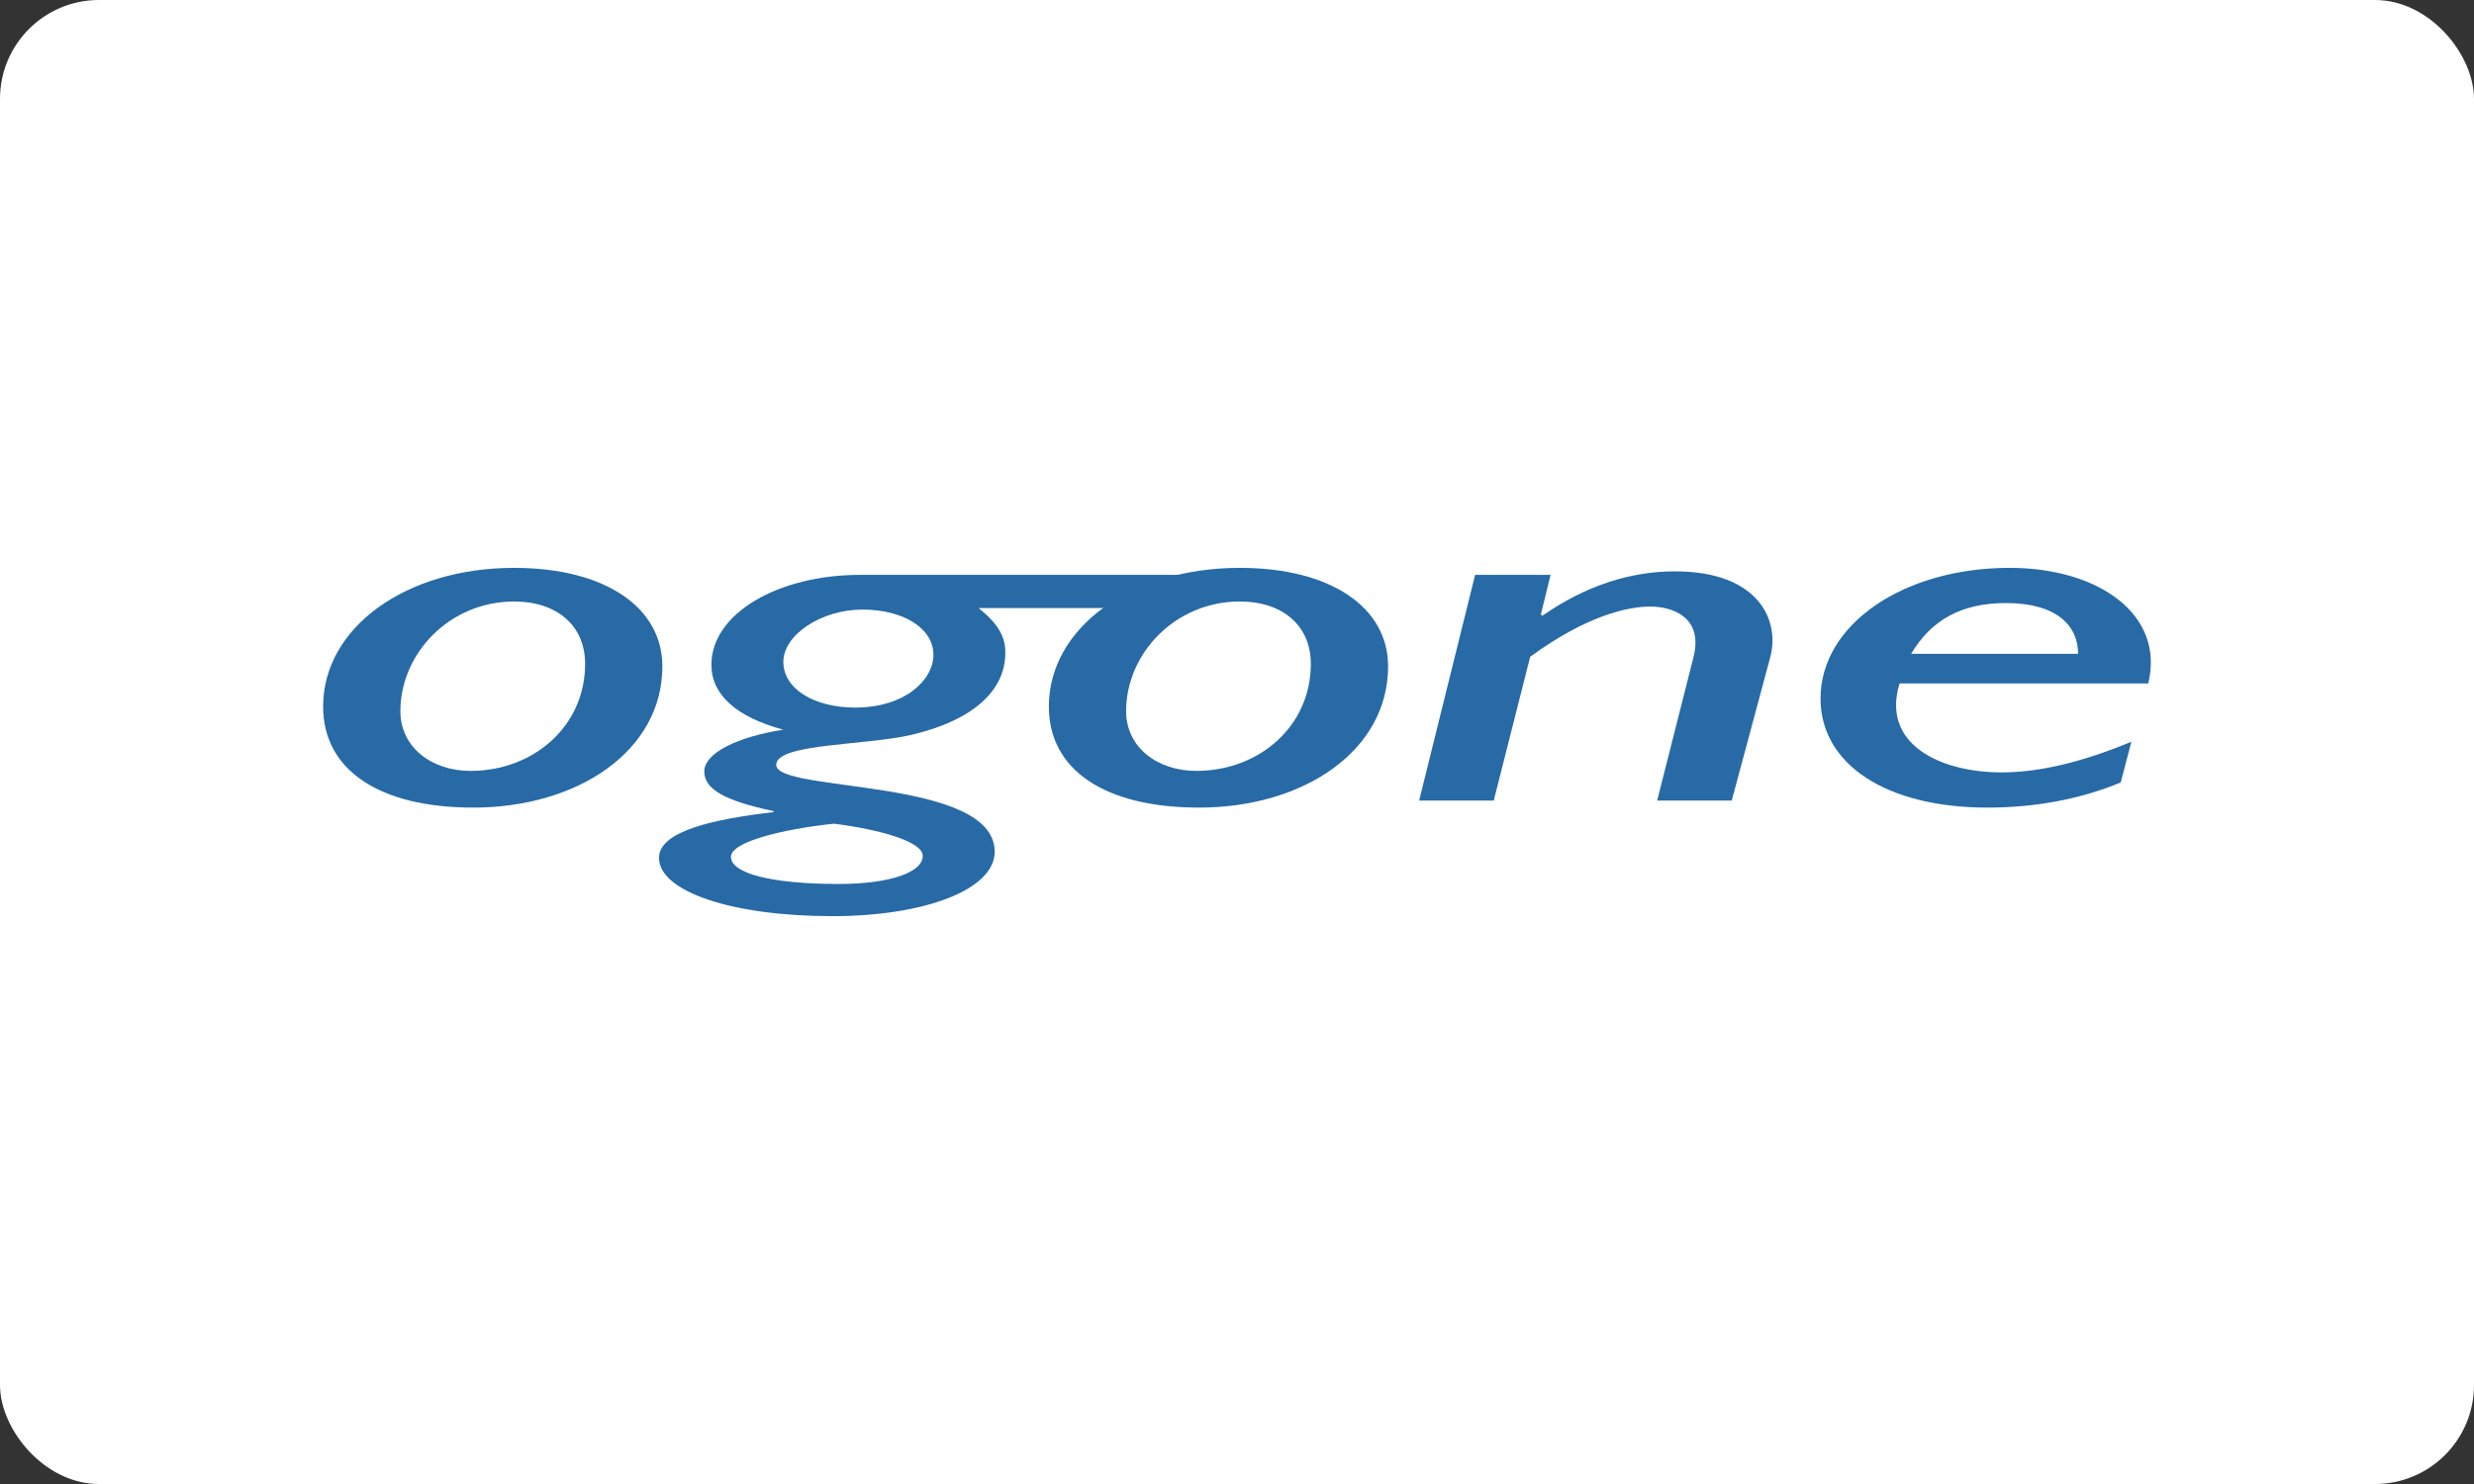 <?xml version="1.0" encoding="UTF-8" standalone="no"?>
<svg width="100px" height="60px" viewBox="0 0 100 60" version="1.1" xmlns="http://www.w3.org/2000/svg" xmlns:xlink="http://www.w3.org/1999/xlink" xmlns:sketch="http://www.bohemiancoding.com/sketch/ns">
    <rect x="0" y="0" width="100" height="60" fill="#333333" stroke="none"/>
    <!-- Generator: Sketch 3.3.3 (12081) - http://www.bohemiancoding.com/sketch -->
    <title>Payment/Ogone/Ogone-card-light</title>
    <desc>Created with Sketch.</desc>
    <defs></defs>
    <g id="Icons:-Payment" stroke="none" stroke-width="1" fill="none" fill-rule="evenodd" sketch:type="MSPage">
        <g id="Ogone-card-light" sketch:type="MSArtboardGroup">
            <g id="Payment/Ogone/Ogone-card-light" sketch:type="MSLayerGroup">
                <rect id="Rectangle" fill="#FFFFFF" sketch:type="MSShapeGroup" x="0" y="0" width="100" height="60" rx="4"></rect>
                <path d="M19.02,31.168 C21.569,31.168 23.651,29.36 23.651,26.84 C23.651,25.316 22.538,24.32 20.779,24.32 C18.159,24.32 16.184,26.434 16.184,28.75 C16.184,30.213 17.441,31.168 19.02,31.168 L19.02,31.168 Z M19.128,32.652 C15.323,32.652 13.061,31.128 13.061,28.567 C13.061,25.377 16.4,22.959 20.779,22.959 C24.44,22.959 26.773,24.544 26.773,26.942 C26.773,30.356 23.363,32.652 19.128,32.652 L19.128,32.652 Z" id="Fill-1" fill="#286AA6" sketch:type="MSShapeGroup"></path>
                <path d="M34.857,24.646 C33.206,24.646 31.663,25.662 31.663,26.759 C31.663,27.836 32.883,28.608 34.57,28.608 C36.58,28.608 37.729,27.49 37.729,26.475 C37.729,25.397 36.508,24.646 34.857,24.646 L34.857,24.646 Z M33.709,33.302 C31.627,33.525 29.545,34.034 29.545,34.643 C29.545,35.314 31.196,35.74 33.888,35.74 C35.97,35.74 37.298,35.273 37.298,34.602 C37.298,34.034 35.611,33.546 33.709,33.302 L33.709,33.302 Z M47.896,24.585 L39.559,24.585 C40.385,25.255 40.636,25.763 40.636,26.393 C40.636,27.917 39.344,29.116 36.867,29.705 C34.965,30.152 31.375,30.051 31.375,30.925 C31.375,32.062 40.206,31.412 40.206,34.44 C40.206,35.944 37.442,37.041 33.637,37.041 C29.581,37.041 26.637,36.045 26.637,34.684 C26.637,33.607 28.827,33.119 31.268,32.835 L31.268,32.794 C29.258,32.367 28.468,31.9 28.468,31.189 C28.468,30.437 29.832,29.787 31.663,29.502 C29.76,28.994 28.755,28.08 28.755,26.881 C28.755,24.788 31.483,23.243 34.75,23.243 L48.219,23.243 L47.896,24.585 L47.896,24.585 Z" id="Fill-2" fill="#286AA6" sketch:type="MSShapeGroup"></path>
                <path d="M48.354,31.168 C50.902,31.168 52.984,29.36 52.984,26.84 C52.984,25.316 51.871,24.32 50.112,24.32 C47.492,24.32 45.518,26.434 45.518,28.75 C45.518,30.213 46.774,31.168 48.354,31.168 L48.354,31.168 Z M48.461,32.652 C44.656,32.652 42.395,31.128 42.395,28.567 C42.395,25.377 45.733,22.959 50.112,22.959 C53.774,22.959 56.107,24.544 56.107,26.942 C56.107,30.356 52.697,32.652 48.461,32.652 L48.461,32.652 Z" id="Fill-3" fill="#286AA6" sketch:type="MSShapeGroup"></path>
                <path d="M62.281,24.849 L62.352,24.889 C64.111,23.67 65.906,23.101 67.701,23.101 C71.111,23.101 71.972,25.113 71.542,26.617 L69.998,32.367 L66.983,32.367 L68.455,26.556 C68.849,24.971 67.629,24.524 66.696,24.524 C65.834,24.524 64.147,24.869 61.85,26.556 L60.378,32.367 L57.363,32.367 L59.624,23.243 L62.675,23.243 L62.281,24.849" id="Fill-4" fill="#286AA6" sketch:type="MSShapeGroup"></path>
                <path d="M83.997,26.434 C83.997,25.275 83.099,24.382 81.089,24.382 C79.295,24.382 78.074,25.052 77.249,26.434 L83.997,26.434 L83.997,26.434 Z M85.72,31.636 C84.104,32.306 82.274,32.652 80.335,32.652 C76.243,32.652 73.587,30.904 73.587,28.242 C73.587,25.255 76.926,22.959 81.233,22.959 C84.823,22.959 87.515,24.849 86.832,27.633 L76.782,27.633 C76.028,30.071 78.397,31.229 80.91,31.229 C82.417,31.229 84.14,30.823 86.151,29.99 L85.72,31.636 L85.72,31.636 Z" id="Fill-5" fill="#286AA6" sketch:type="MSShapeGroup"></path>
            </g>
        </g>
    </g>
</svg>